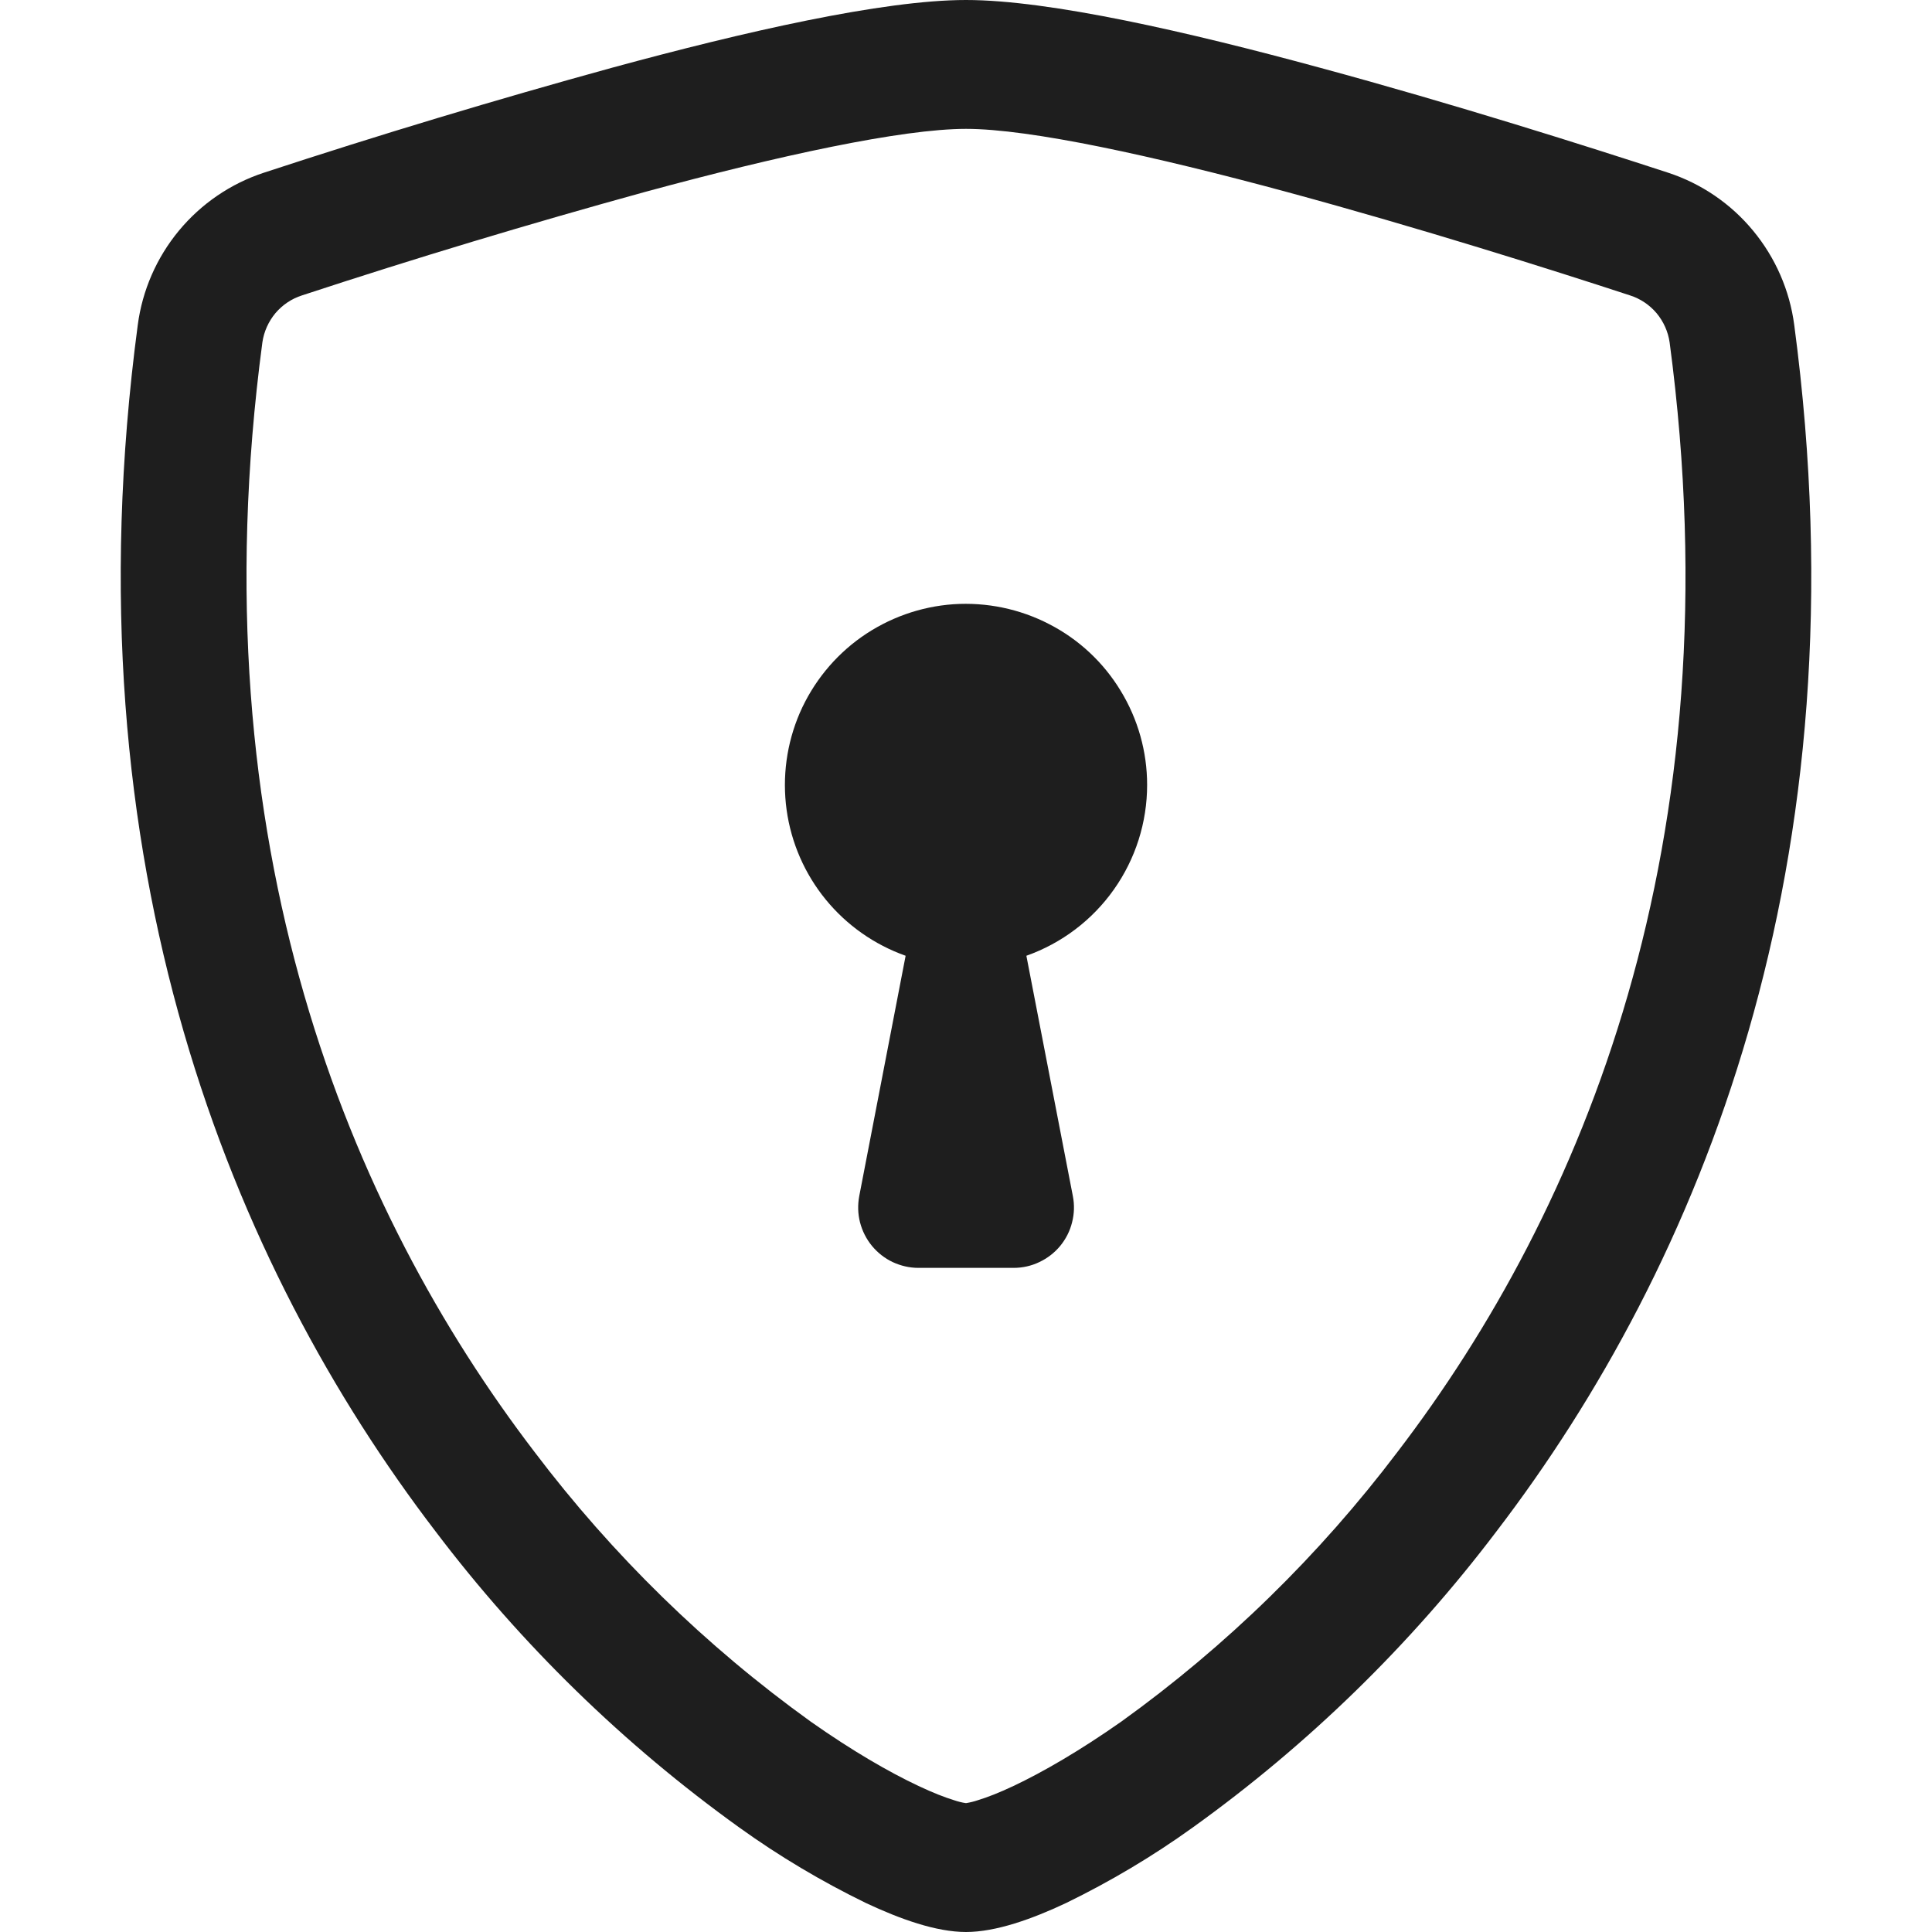 <svg width="20" height="20" viewBox="0 0 20 20" fill="none" xmlns="http://www.w3.org/2000/svg">
<path d="M6.673 1.988C5.482 2.316 4.3 2.672 3.126 3.058C3.019 3.092 2.924 3.156 2.851 3.242C2.779 3.329 2.732 3.433 2.716 3.545C2.024 8.741 3.624 12.533 5.533 15.03C6.341 16.098 7.304 17.039 8.391 17.821C8.824 18.126 9.206 18.346 9.508 18.488C9.658 18.559 9.78 18.606 9.874 18.635C9.915 18.649 9.957 18.66 10 18.666C10.043 18.659 10.084 18.649 10.125 18.635C10.22 18.606 10.342 18.559 10.492 18.488C10.793 18.346 11.176 18.125 11.609 17.821C12.696 17.039 13.659 16.098 14.467 15.03C16.376 12.534 17.976 8.741 17.284 3.545C17.268 3.433 17.221 3.329 17.149 3.242C17.076 3.156 16.981 3.092 16.874 3.058C16.06 2.791 14.686 2.357 13.328 1.989C11.94 1.613 10.664 1.334 10 1.334C9.338 1.334 8.06 1.611 6.673 1.988ZM6.34 0.7C7.696 0.331 9.138 0 10 0C10.863 0 12.304 0.331 13.66 0.7C15.047 1.075 16.446 1.519 17.269 1.788C17.613 1.901 17.918 2.109 18.148 2.388C18.379 2.667 18.527 3.006 18.574 3.365C19.319 8.961 17.59 13.109 15.492 15.852C14.603 17.026 13.543 18.06 12.346 18.919C11.933 19.216 11.494 19.477 11.036 19.7C10.686 19.865 10.31 20 10 20C9.69 20 9.315 19.865 8.964 19.7C8.506 19.477 8.067 19.216 7.654 18.919C6.458 18.06 5.397 17.026 4.508 15.852C2.41 13.109 0.681 8.961 1.426 3.365C1.473 3.006 1.621 2.667 1.852 2.388C2.083 2.109 2.387 1.901 2.731 1.788C3.925 1.396 5.129 1.033 6.34 0.7Z" fill="#1E1E1E"/>
<path d="M11.875 8.125C11.875 8.513 11.755 8.891 11.531 9.208C11.307 9.525 10.991 9.764 10.625 9.894L11.106 12.381C11.124 12.472 11.121 12.565 11.098 12.654C11.076 12.744 11.033 12.827 10.975 12.898C10.916 12.969 10.842 13.026 10.759 13.065C10.676 13.105 10.585 13.125 10.492 13.125H9.508C9.415 13.125 9.325 13.104 9.241 13.065C9.158 13.026 9.085 12.968 9.026 12.897C8.968 12.826 8.926 12.743 8.903 12.654C8.88 12.565 8.878 12.472 8.895 12.381L9.375 9.894C9.051 9.779 8.765 9.578 8.547 9.311C8.33 9.045 8.19 8.724 8.143 8.384C8.096 8.043 8.143 7.697 8.279 7.381C8.416 7.066 8.636 6.794 8.917 6.595C9.198 6.397 9.527 6.279 9.87 6.255C10.213 6.232 10.556 6.303 10.861 6.461C11.167 6.618 11.423 6.857 11.601 7.151C11.78 7.444 11.875 7.781 11.875 8.125Z" fill="#1E1E1E"/>
</svg>
